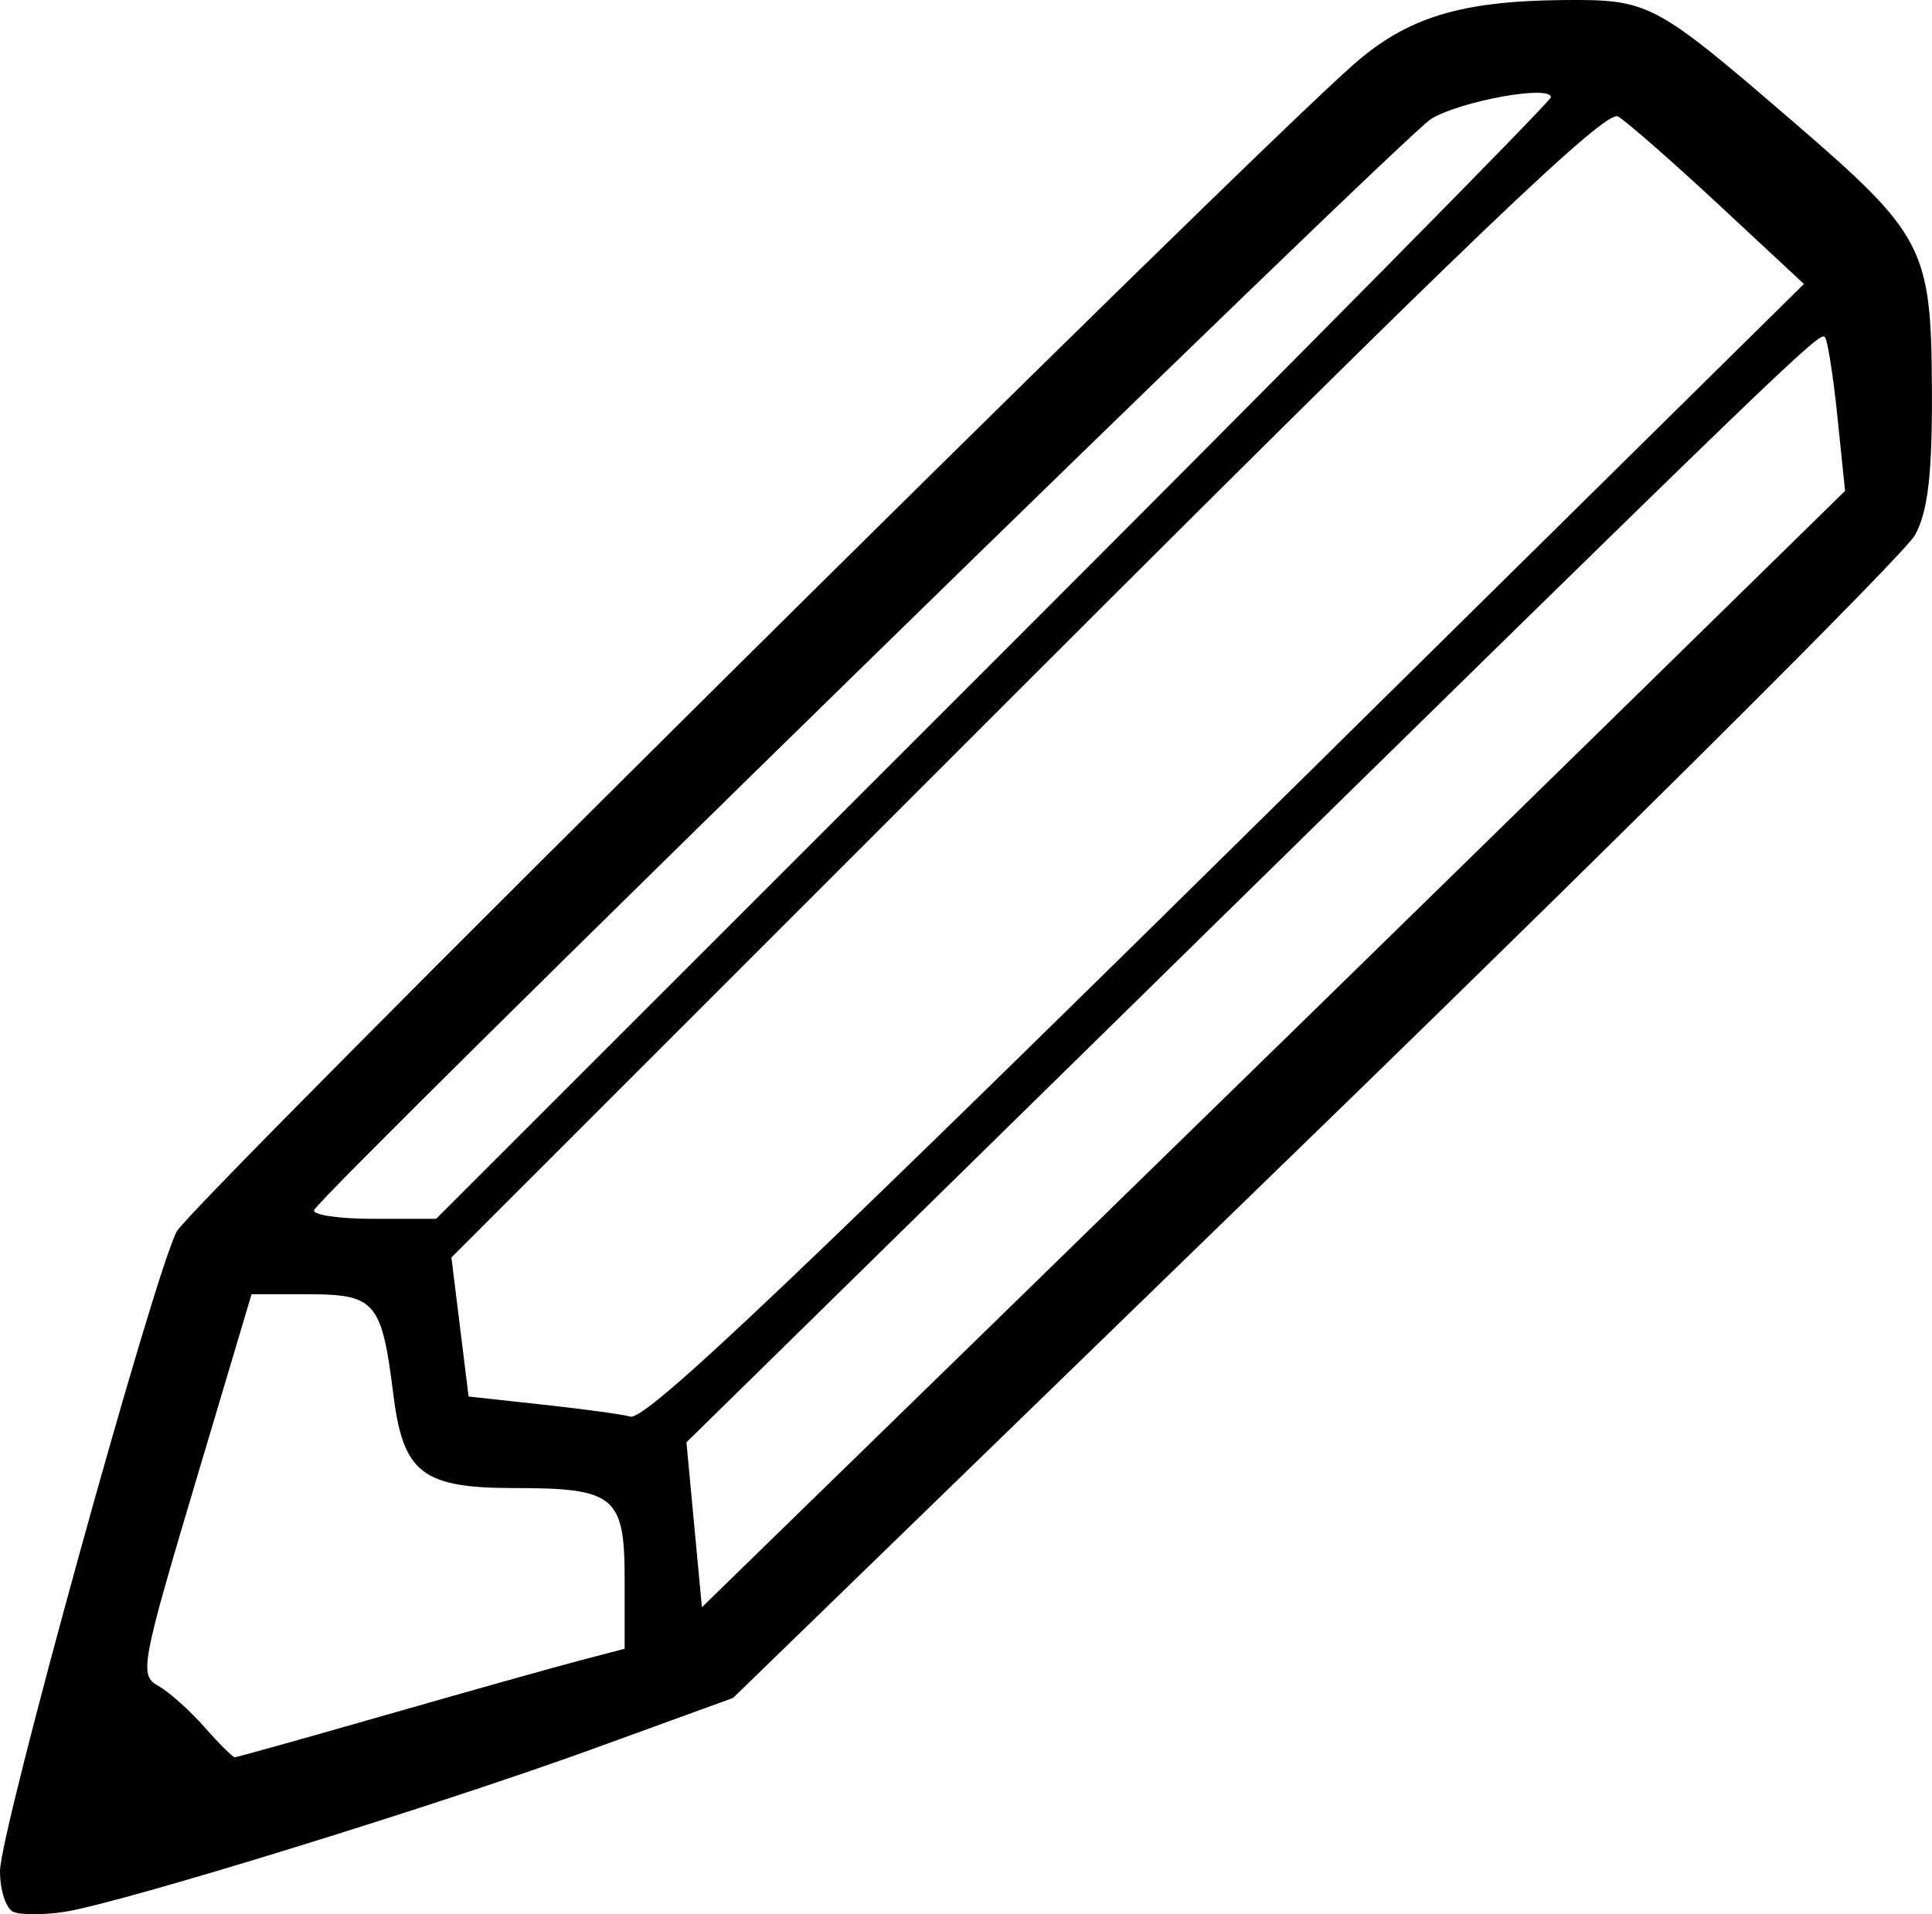 <?xml version="1.0" encoding="UTF-8" standalone="no"?>
<!-- Created with Inkscape (http://www.inkscape.org/) -->

<svg
   width="47.464mm"
   height="47.036mm"
   viewBox="0 0 47.464 47.036"
   version="1.1"
   id="svg5"
   inkscape:version="1.1.2 (0a00cf5339, 2022-02-04)"
   sodipodi:docname="edit_pencil.svg"
   xmlns:inkscape="http://www.inkscape.org/namespaces/inkscape"
   xmlns:sodipodi="http://sodipodi.sourceforge.net/DTD/sodipodi-0.dtd"
   xmlns="http://www.w3.org/2000/svg"
   xmlns:svg="http://www.w3.org/2000/svg">
  <sodipodi:namedview
     id="namedview7"
     pagecolor="#ffffff"
     bordercolor="#666666"
     borderopacity="1.0"
     inkscape:pageshadow="2"
     inkscape:pageopacity="0.0"
     inkscape:pagecheckerboard="0"
     inkscape:document-units="mm"
     showgrid="false"
     inkscape:zoom="2.4443646"
     inkscape:cx="47.046992"
     inkscape:cy="109.02629"
     inkscape:window-width="1920"
     inkscape:window-height="959"
     inkscape:window-x="0"
     inkscape:window-y="0"
     inkscape:window-maximized="1"
     inkscape:current-layer="layer1" />
  <defs
     id="defs2" />
  <g
     inkscape:label="Layer 1"
     inkscape:groupmode="layer"
     id="layer1"
     transform="translate(-34.831,-146.455)">
    <path
       style="fill:#000000;stroke-width:0.265"
       d="m 35.162,193.433 c -0.182,-0.078 -0.331,-0.53 -0.331,-1.005 0,-0.975 3.763,-14.597 4.341,-15.715 0.333,-0.644 26.12,-26.218 28.915,-28.676 1.31,-1.152 2.621,-1.556 5.122,-1.58 2.139,-0.02 2.253,0.04 5.674,2.987 3.223,2.777 3.393,3.105 3.41,6.568 0.01,2.089 -0.095,2.994 -0.414,3.588 -0.235,0.437 -6.865,7.045 -14.733,14.684 l -14.306,13.89 -3.429,1.247 c -3.882,1.411 -11.597,3.791 -12.993,4.008 -0.509,0.079 -1.075,0.08 -1.257,0.002 z m 9.149,-4.84 c 1.99,-0.571 4.123,-1.171 4.742,-1.333 l 1.124,-0.295 v -1.7 c 0,-2.05 -0.238,-2.248 -2.702,-2.248 -2.271,0 -2.74,-0.362 -2.982,-2.308 -0.282,-2.266 -0.442,-2.454 -2.083,-2.454 h -1.399 l -1.393,4.673 c -1.314,4.409 -1.365,4.689 -0.907,4.944 0.267,0.149 0.78,0.606 1.14,1.015 0.36,0.409 0.697,0.744 0.748,0.744 0.052,0 1.722,-0.467 3.711,-1.038 z m 29.39,-23.751 6.458,-6.325 -0.188,-1.83 c -0.103,-1.007 -0.243,-1.886 -0.31,-1.953 -0.135,-0.135 -0.862,0.566 -16.885,16.287 l -11.081,10.872 0.19,2.026 0.19,2.026 7.583,-7.389 c 4.171,-4.064 10.49,-10.235 14.042,-13.714 z m -6.061,-0.055 11.509,-11.355 -2.088,-1.943 c -1.149,-1.069 -2.265,-2.047 -2.481,-2.173 -0.3,-0.176 -3.727,3.104 -14.526,13.903 l -14.133,14.133 0.211,1.708 0.211,1.708 1.852,0.202 c 1.019,0.111 1.971,0.242 2.116,0.291 0.371,0.125 4.081,-3.401 17.33,-16.473 z m -8.401,-2.077 c 7.531,-7.53 13.693,-13.77 13.693,-13.865 0,-0.312 -2.231,0.093 -2.947,0.535 -0.692,0.427 -27.266,26.391 -27.436,26.806 -0.049,0.119 0.606,0.216 1.454,0.216 h 1.542 z"
       id="path10406" />
  </g>
</svg>
